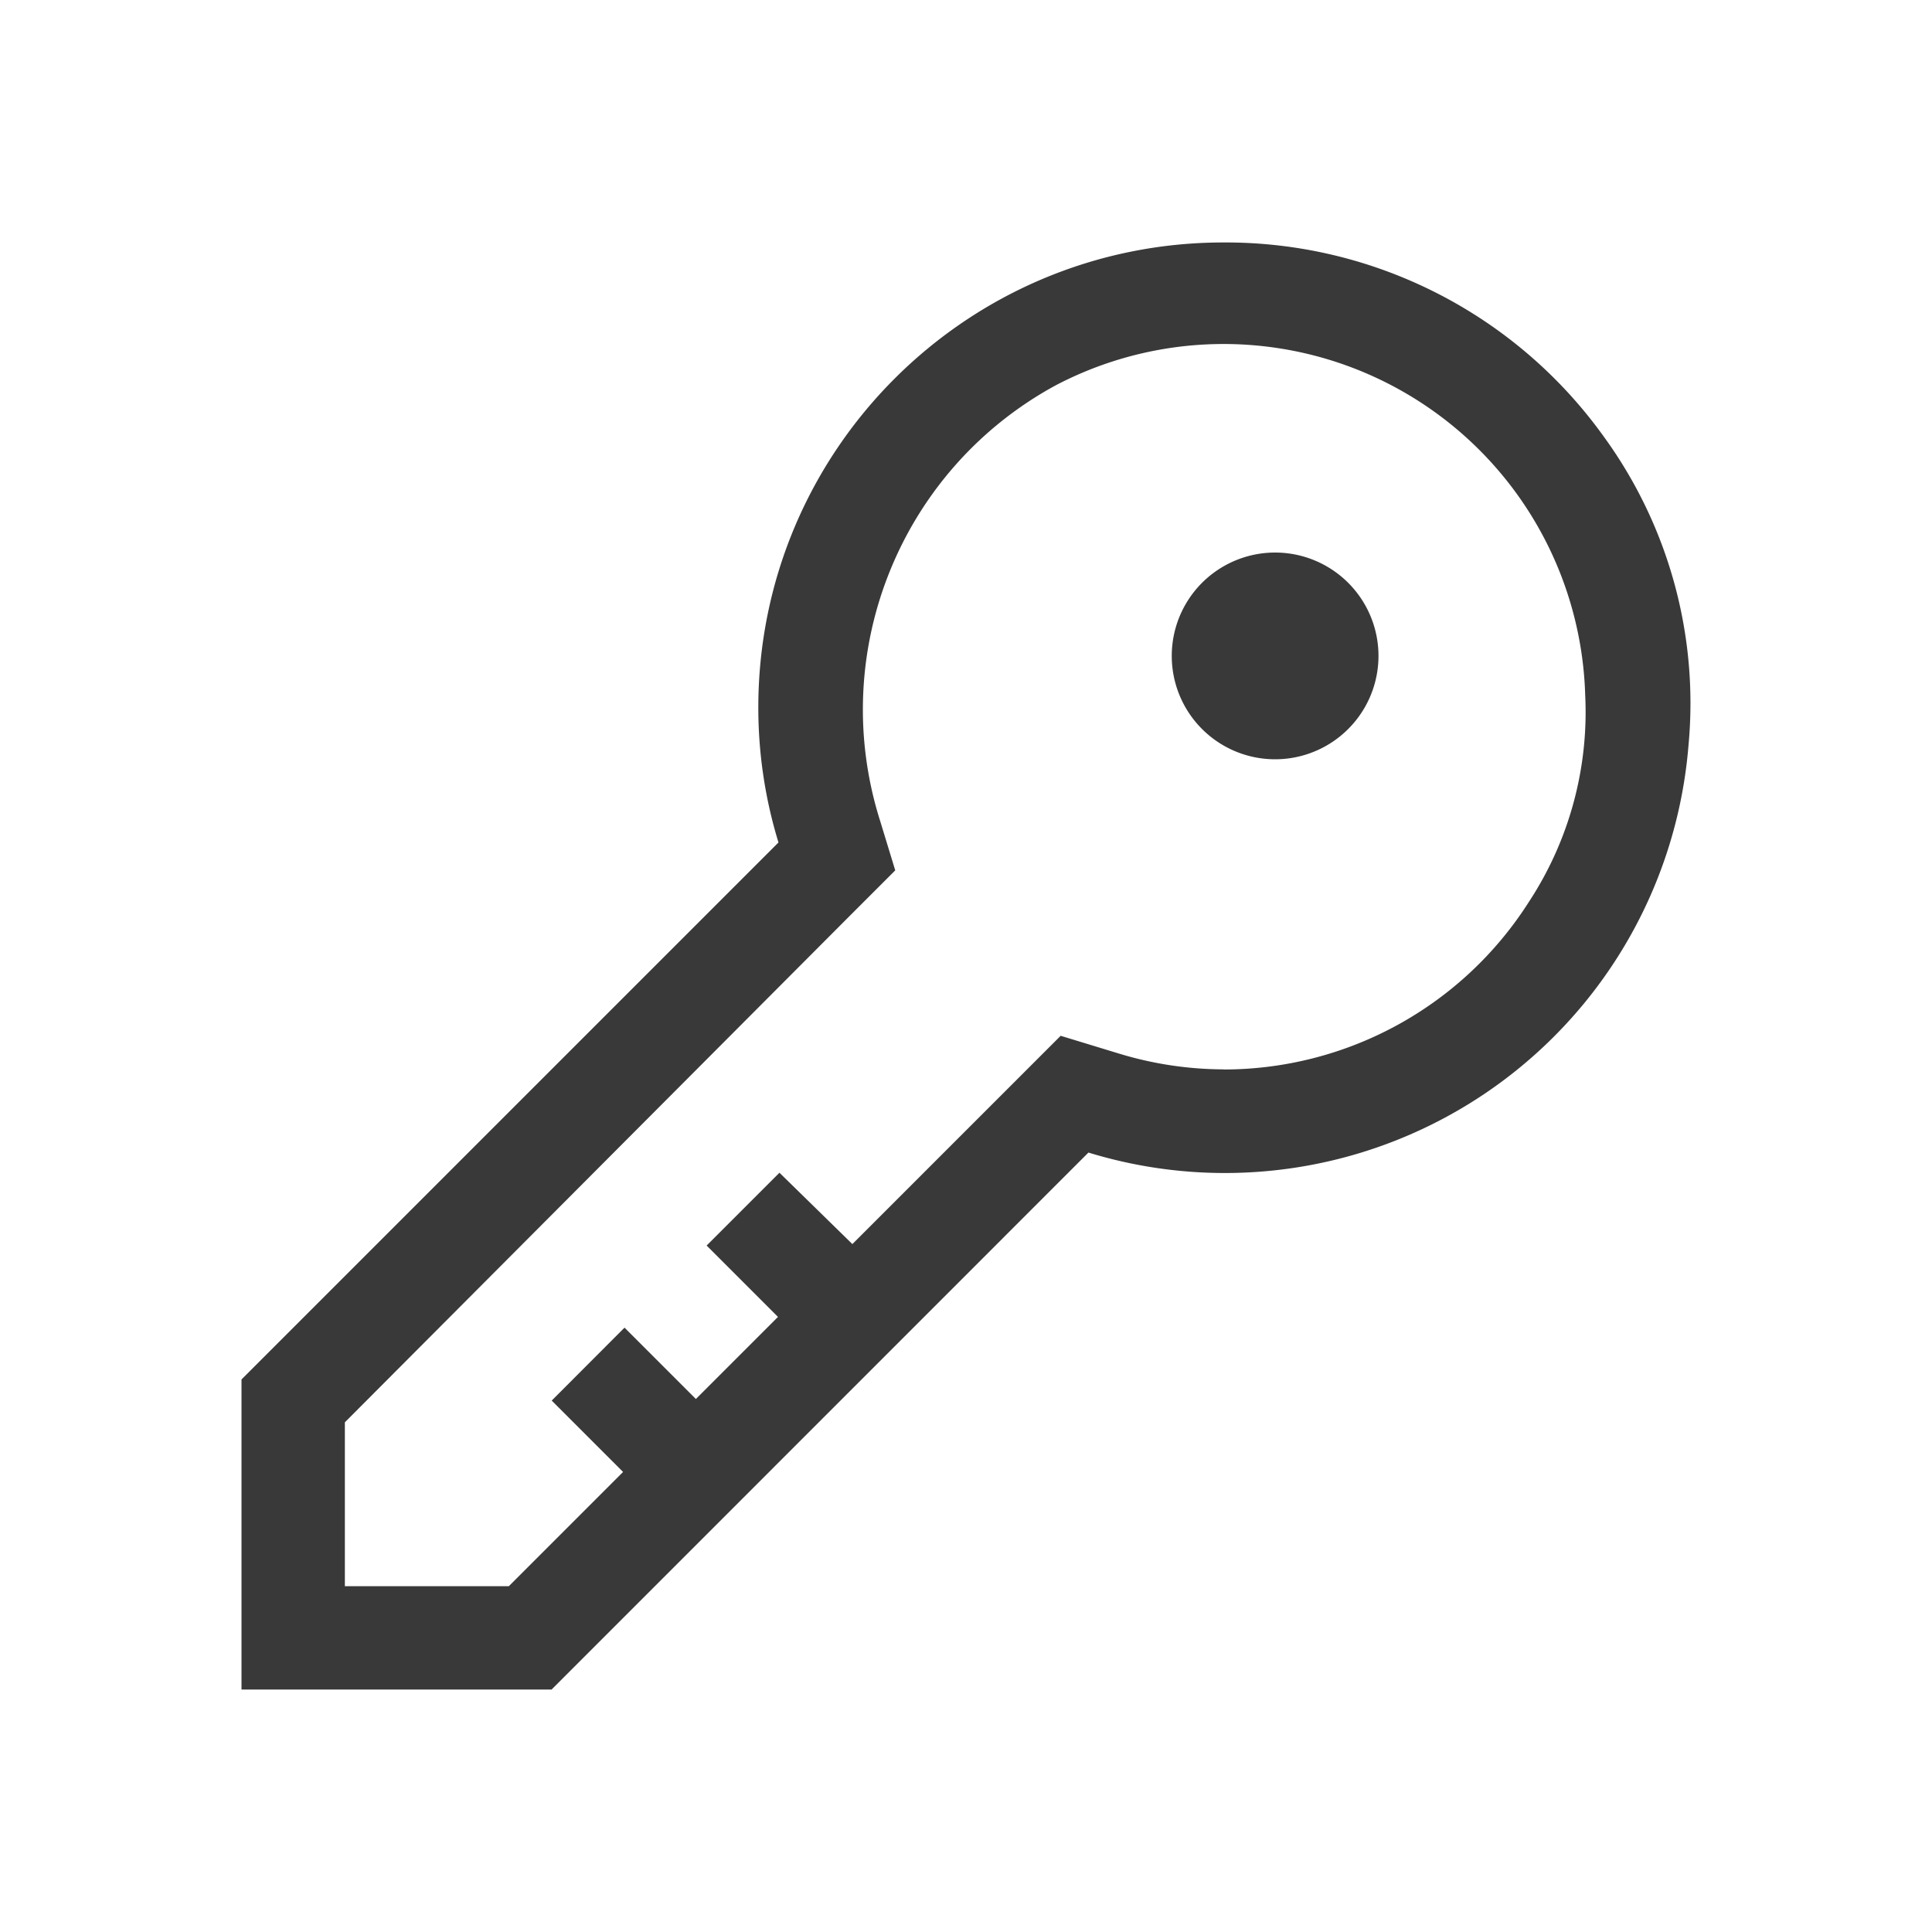 <svg xmlns="http://www.w3.org/2000/svg" fill="none" viewBox="0 0 16 16"><path fill="#393939" fill-rule="evenodd" d="M10.132 2.008c-2.127 0-3.852 1.724-3.852 3.852-0.0.379.056.755.167 1.117L2 11.424v2.568h2.568L9.014 9.545a3.852 3.852 0 0 0 4.969-3.368 3.754 3.754 0 0 0-.706-2.568 3.852 3.852 0 0 0-3.146-1.601Zm0 6.848a2.996 2.996 0 0 1-.856-.128l-.492-.15-1.725 1.725-.604-.591-.603.603.591.591-.68.68-.591-.591-.603.604.591.591-.946.946H2.856V11.779L7.05 7.572l.364-.364-.124-.406c-.444-1.397.166-2.913 1.455-3.612a2.996 2.996 0 0 1 4.383 2.568 2.864 2.864 0 0 1-.467 1.712 2.996 2.996 0 0 1-2.529 1.387Zm.428-2.568a.856.856 0 1 0 0-1.712.856.856 0 0 0 0 1.712Z" clip-rule="evenodd" /></svg>